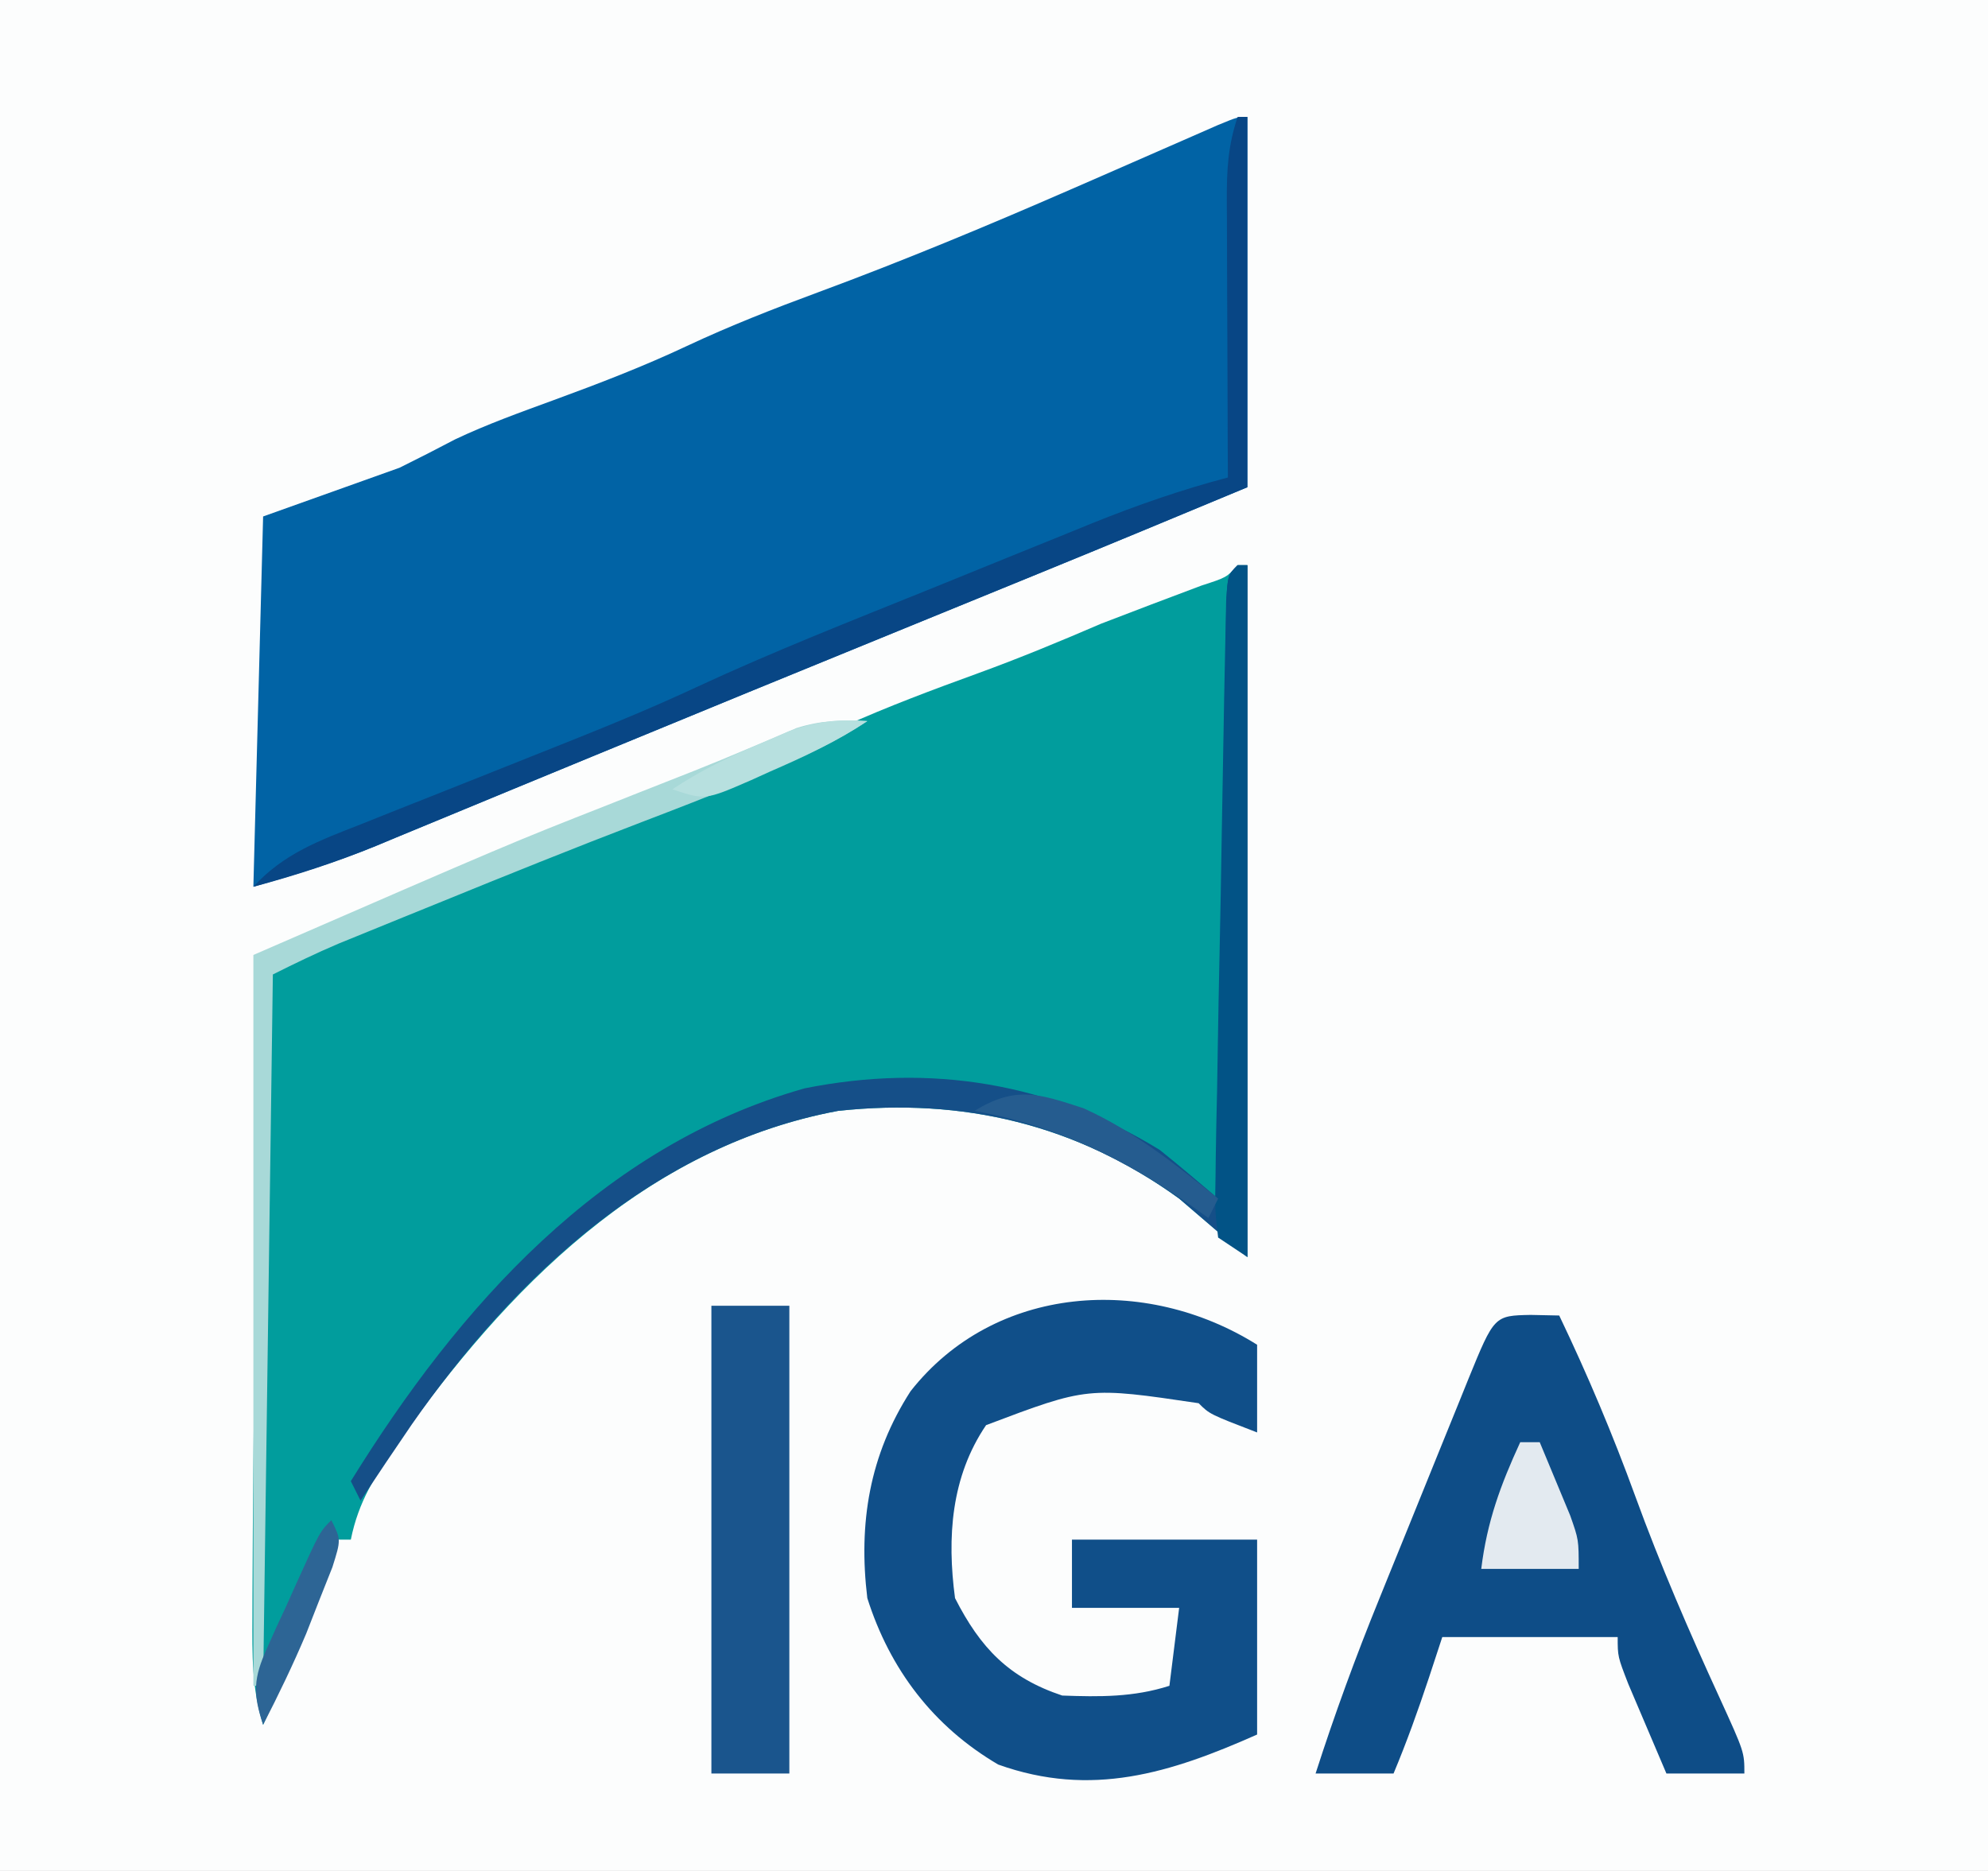 <?xml version="1.0" encoding="UTF-8"?>
<svg version="1.1" xmlns="http://www.w3.org/2000/svg" width="204" height="192">
<rect width="100%" height="100%" fill="#333333" stroke="none"/>
<path d="M0 0 C67.32 0 134.64 0 204 0 C204 63.36 204 126.72 204 192 C136.68 192 69.36 192 0 192 C0 128.64 0 65.28 0 0 Z " fill="#FCFDFD" transform="translate(0,0)"/>
<path d="M0 0 C0.33 0 0.66 0 1 0 C1 23.43 1 46.86 1 71 C-1.31 69.02 -3.62 67.04 -6 65 C-16.469 57.419 -28.156 54.615 -41 56 C-60.823 59.697 -75.094 74.331 -86.256 90.162 C-88.496 93.445 -90.206 96.061 -91 100 C-91.66 100 -92.32 100 -93 100 C-93.17 100.617 -93.34 101.235 -93.516 101.871 C-95.222 107.834 -97.336 113.401 -100 119 C-101.179 115.284 -101.116 111.772 -101.101 107.892 C-101.099 107.185 -101.098 106.477 -101.096 105.748 C-101.089 103.414 -101.073 101.08 -101.055 98.746 C-101.049 97.948 -101.043 97.15 -101.037 96.328 C-101.006 92.11 -100.967 87.892 -100.923 83.674 C-100.879 79.314 -100.863 74.954 -100.854 70.593 C-100.841 67.241 -100.806 63.89 -100.766 60.538 C-100.75 58.93 -100.743 57.322 -100.744 55.714 C-100.745 53.468 -100.714 51.224 -100.675 48.978 C-100.666 47.7 -100.656 46.422 -100.646 45.105 C-100 42 -100 42 -97.644 40.148 C-96.771 39.769 -95.899 39.39 -95 39 C-94.018 38.556 -93.036 38.111 -92.024 37.653 C-90.394 36.98 -90.394 36.98 -88.73 36.293 C-87.519 35.792 -86.308 35.29 -85.061 34.774 C-83.77 34.245 -82.479 33.716 -81.188 33.188 C-79.867 32.643 -78.546 32.099 -77.225 31.554 C-70.524 28.8 -63.807 26.108 -57 23.625 C-51.294 21.54 -45.852 19.117 -40.367 16.512 C-35.867 14.491 -31.277 12.777 -26.643 11.092 C-22.36 9.533 -18.184 7.803 -14 6 C-10.573 4.674 -7.135 3.379 -3.695 2.086 C-1.124 1.254 -1.124 1.254 0 0 Z " fill="#019D9D" transform="translate(127,58)"/>
<path d="M0 0 C0 12.54 0 25.08 0 38 C-7.135 40.973 -14.27 43.941 -21.426 46.863 C-22.28 47.213 -23.135 47.562 -24.016 47.922 C-27.742 49.445 -31.469 50.968 -35.195 52.49 C-45.908 56.866 -56.617 61.25 -67.312 65.668 C-69.965 66.762 -72.618 67.856 -75.27 68.95 C-76.952 69.645 -78.634 70.341 -80.316 71.038 C-82.653 72.008 -84.992 72.973 -87.332 73.938 C-88.009 74.22 -88.687 74.503 -89.384 74.794 C-93.581 76.517 -97.592 77.74 -102 79 C-101.67 66.46 -101.34 53.92 -101 41 C-94.07 38.525 -94.07 38.525 -87 36 C-84.141 34.572 -84.141 34.572 -81.309 33.094 C-78.017 31.534 -74.605 30.314 -71.188 29.062 C-66.54 27.36 -61.983 25.609 -57.5 23.5 C-53.094 21.433 -48.624 19.684 -44.062 18 C-35.308 14.763 -26.736 11.195 -18.18 7.465 C-17.135 7.009 -16.09 6.554 -15.014 6.085 C-12.894 5.159 -10.774 4.232 -8.656 3.302 C-7.196 2.663 -7.196 2.663 -5.707 2.012 C-4.384 1.431 -4.384 1.431 -3.034 0.839 C-1 0 -1 0 0 0 Z " fill="#0163A5" transform="translate(128,12)"/>
<path d="M0 0 C0 2.97 0 5.94 0 9 C-4.875 7.125 -4.875 7.125 -6 6 C-17.385 4.31 -17.385 4.31 -27.812 8.25 C-31.416 13.561 -31.829 19.78 -31 26 C-28.387 31.133 -25.461 34.18 -20 36 C-16.157 36.14 -12.683 36.179 -9 35 C-8.67 32.36 -8.34 29.72 -8 27 C-11.63 27 -15.26 27 -19 27 C-19 24.69 -19 22.38 -19 20 C-12.73 20 -6.46 20 0 20 C0 26.6 0 33.2 0 40 C-8.913 43.961 -17.014 46.499 -26.566 43.082 C-33.205 39.19 -37.68 33.326 -40 26 C-40.932 18.314 -39.778 11.307 -35.559 4.766 C-26.938 -6.196 -11.49 -7.21 0 0 Z " fill="#104F89" transform="translate(129,138)"/>
<path d="M0 0 C1.454 0.031 1.454 0.031 2.938 0.062 C5.85 6.145 8.443 12.289 10.75 18.625 C13.315 25.667 16.269 32.49 19.398 39.299 C21.938 44.865 21.938 44.865 21.938 47.062 C19.297 47.062 16.657 47.062 13.938 47.062 C13.1 45.106 12.268 43.147 11.438 41.188 C10.973 40.097 10.509 39.006 10.031 37.883 C8.938 35.062 8.938 35.062 8.938 33.062 C2.998 33.062 -2.942 33.062 -9.062 33.062 C-9.516 34.444 -9.97 35.826 -10.438 37.25 C-11.542 40.569 -12.709 43.834 -14.062 47.062 C-16.703 47.062 -19.343 47.062 -22.062 47.062 C-20.108 40.982 -17.932 35.039 -15.523 29.125 C-15.034 27.916 -15.034 27.916 -14.535 26.682 C-13.852 24.998 -13.168 23.314 -12.482 21.63 C-11.43 19.043 -10.382 16.453 -9.336 13.863 C-8.67 12.221 -8.003 10.579 -7.336 8.938 C-6.866 7.774 -6.866 7.774 -6.386 6.586 C-3.728 0.076 -3.728 0.076 0 0 Z " fill="#0E4D87" transform="translate(157.062,134.938)"/>
<path d="M0 0 C2.64 0 5.28 0 8 0 C8 15.84 8 31.68 8 48 C5.36 48 2.72 48 0 48 C0 32.16 0 16.32 0 0 Z " fill="#1A558D" transform="translate(73,134)"/>
<path d="M0 0 C0.33 0 0.66 0 1 0 C1 23.43 1 46.86 1 71 C-1.31 69.02 -3.62 67.04 -6 65 C-16.469 57.419 -28.156 54.615 -41 56 C-59.747 59.496 -74.17 73.024 -84.75 88.188 C-86.524 90.777 -88.269 93.381 -90 96 C-90.33 95.34 -90.66 94.68 -91 94 C-79.926 76.103 -65.315 59.596 -44.438 53.688 C-31.505 51.101 -19.186 53.118 -8 60 C-5.965 61.627 -3.99 63.318 -2 65 C-1.99 64.2 -1.979 63.401 -1.969 62.577 C-1.871 55.057 -1.768 47.538 -1.661 40.018 C-1.605 36.152 -1.552 32.286 -1.503 28.419 C-1.455 24.691 -1.403 20.963 -1.347 17.235 C-1.327 15.809 -1.308 14.384 -1.291 12.958 C-1.267 10.968 -1.236 8.978 -1.205 6.989 C-1.19 5.854 -1.174 4.719 -1.158 3.55 C-1 1 -1 1 0 0 Z " fill="#154F88" transform="translate(127,58)"/>
<path d="M0 0 C0.33 0 0.66 0 1 0 C1 12.54 1 25.08 1 38 C-6.135 40.973 -13.27 43.941 -20.426 46.863 C-21.28 47.213 -22.135 47.562 -23.016 47.922 C-26.742 49.445 -30.469 50.968 -34.195 52.49 C-44.908 56.866 -55.617 61.25 -66.312 65.668 C-68.965 66.762 -71.618 67.856 -74.27 68.95 C-75.952 69.645 -77.634 70.341 -79.316 71.038 C-81.653 72.008 -83.992 72.973 -86.332 73.938 C-87.009 74.22 -87.687 74.503 -88.384 74.794 C-92.543 76.501 -96.666 77.84 -101 79 C-97.885 75.592 -94.224 74.253 -90 72.602 C-88.814 72.126 -88.814 72.126 -87.603 71.641 C-85.072 70.629 -82.536 69.626 -80 68.625 C-76.686 67.308 -73.374 65.987 -70.062 64.664 C-69.254 64.341 -68.445 64.019 -67.612 63.686 C-63.577 62.067 -59.584 60.403 -55.641 58.566 C-47.761 54.9 -39.666 51.725 -31.61 48.469 C-28.741 47.309 -25.874 46.142 -23.008 44.975 C-21.167 44.229 -19.326 43.483 -17.484 42.738 C-16.636 42.392 -15.788 42.047 -14.914 41.69 C-10.323 39.842 -5.787 38.262 -1 37 C-1.005 35.986 -1.01 34.971 -1.016 33.927 C-1.034 30.164 -1.045 26.401 -1.055 22.638 C-1.06 21.01 -1.067 19.381 -1.075 17.753 C-1.088 15.412 -1.093 13.071 -1.098 10.73 C-1.103 10.002 -1.108 9.274 -1.113 8.524 C-1.114 5.404 -0.995 2.984 0 0 Z " fill="#084685" transform="translate(127,12)"/>
<path d="M0 0 C-3.059 2.04 -5.994 3.373 -9.375 4.812 C-10.496 5.293 -11.618 5.774 -12.773 6.27 C-16.191 7.693 -19.64 9.022 -23.098 10.344 C-30.124 13.032 -37.097 15.845 -44.062 18.688 C-45.258 19.173 -46.454 19.658 -47.686 20.158 C-48.832 20.625 -49.979 21.093 -51.16 21.574 C-52.188 21.993 -53.215 22.411 -54.274 22.843 C-56.554 23.81 -58.785 24.892 -61 26 C-61.33 50.09 -61.66 74.18 -62 99 C-62.33 99 -62.66 99 -63 99 C-63 74.25 -63 49.5 -63 24 C-36.568 12.508 -36.568 12.508 -26.688 8.625 C-25.683 8.227 -24.678 7.828 -23.643 7.418 C-21.689 6.644 -19.735 5.873 -17.779 5.106 C-15.919 4.366 -14.068 3.605 -12.225 2.823 C-11.353 2.456 -10.481 2.089 -9.582 1.711 C-8.817 1.381 -8.053 1.052 -7.265 0.712 C-4.736 -0.083 -2.635 -0.127 0 0 Z " fill="#A8D9D8" transform="translate(89,74)"/>
<path d="M0 0 C0.33 0 0.66 0 1 0 C1 23.43 1 46.86 1 71 C0.01 70.34 -0.98 69.68 -2 69 C-2.33 66.185 -2.33 66.185 -2.265 62.547 C-2.257 61.885 -2.249 61.223 -2.241 60.541 C-2.212 58.348 -2.161 56.157 -2.109 53.965 C-2.084 52.446 -2.06 50.926 -2.036 49.407 C-1.985 46.221 -1.923 43.036 -1.854 39.851 C-1.765 35.76 -1.694 31.669 -1.629 27.577 C-1.566 23.685 -1.494 19.794 -1.422 15.902 C-1.409 15.155 -1.396 14.408 -1.383 13.638 C-1.345 11.533 -1.3 9.429 -1.253 7.324 C-1.228 6.124 -1.204 4.924 -1.178 3.688 C-1 1 -1 1 0 0 Z " fill="#025386" transform="translate(127,58)"/>
<path d="M0 0 C0.66 0 1.32 0 2 0 C2.673 1.601 3.338 3.206 4 4.812 C4.371 5.706 4.742 6.599 5.125 7.52 C6 10 6 10 6 13 C2.7 13 -0.6 13 -4 13 C-3.409 8.153 -2.021 4.393 0 0 Z " fill="#E3EAF0" transform="translate(156,148)"/>
<path d="M0 0 C5.129 2.312 9.444 5.77 13.816 9.27 C13.486 9.93 13.156 10.59 12.816 11.27 C12.283 10.883 11.749 10.496 11.199 10.098 C4.225 5.223 -2.767 1.777 -11.184 0.27 C-6.944 -2.338 -4.543 -1.483 0 0 Z " fill="#255C8F" transform="translate(111.184,113.73)"/>
<path d="M0 0 C1 2 1 2 0.109 4.828 C-0.339 5.957 -0.788 7.087 -1.25 8.25 C-1.688 9.369 -2.127 10.488 -2.578 11.641 C-3.93 14.835 -5.412 17.917 -7 21 C-8.067 17.805 -7.989 16.198 -6.602 13.145 C-6.13 12.088 -6.13 12.088 -5.648 11.01 C-5.311 10.285 -4.973 9.56 -4.625 8.812 C-4.13 7.707 -4.13 7.707 -3.625 6.58 C-1.181 1.181 -1.181 1.181 0 0 Z " fill="#2D6595" transform="translate(34,156)"/>
<path d="M0 0 C-3.199 2.133 -6.491 3.66 -10 5.188 C-10.629 5.473 -11.258 5.759 -11.906 6.053 C-16.648 8.117 -16.648 8.117 -20 7 C-17.088 5.059 -14.338 3.745 -11.125 2.375 C-10.096 1.929 -9.068 1.483 -8.008 1.023 C-5.102 0.035 -3.036 -0.213 0 0 Z " fill="#B7E0DF" transform="translate(89,74)"/>
</svg>
